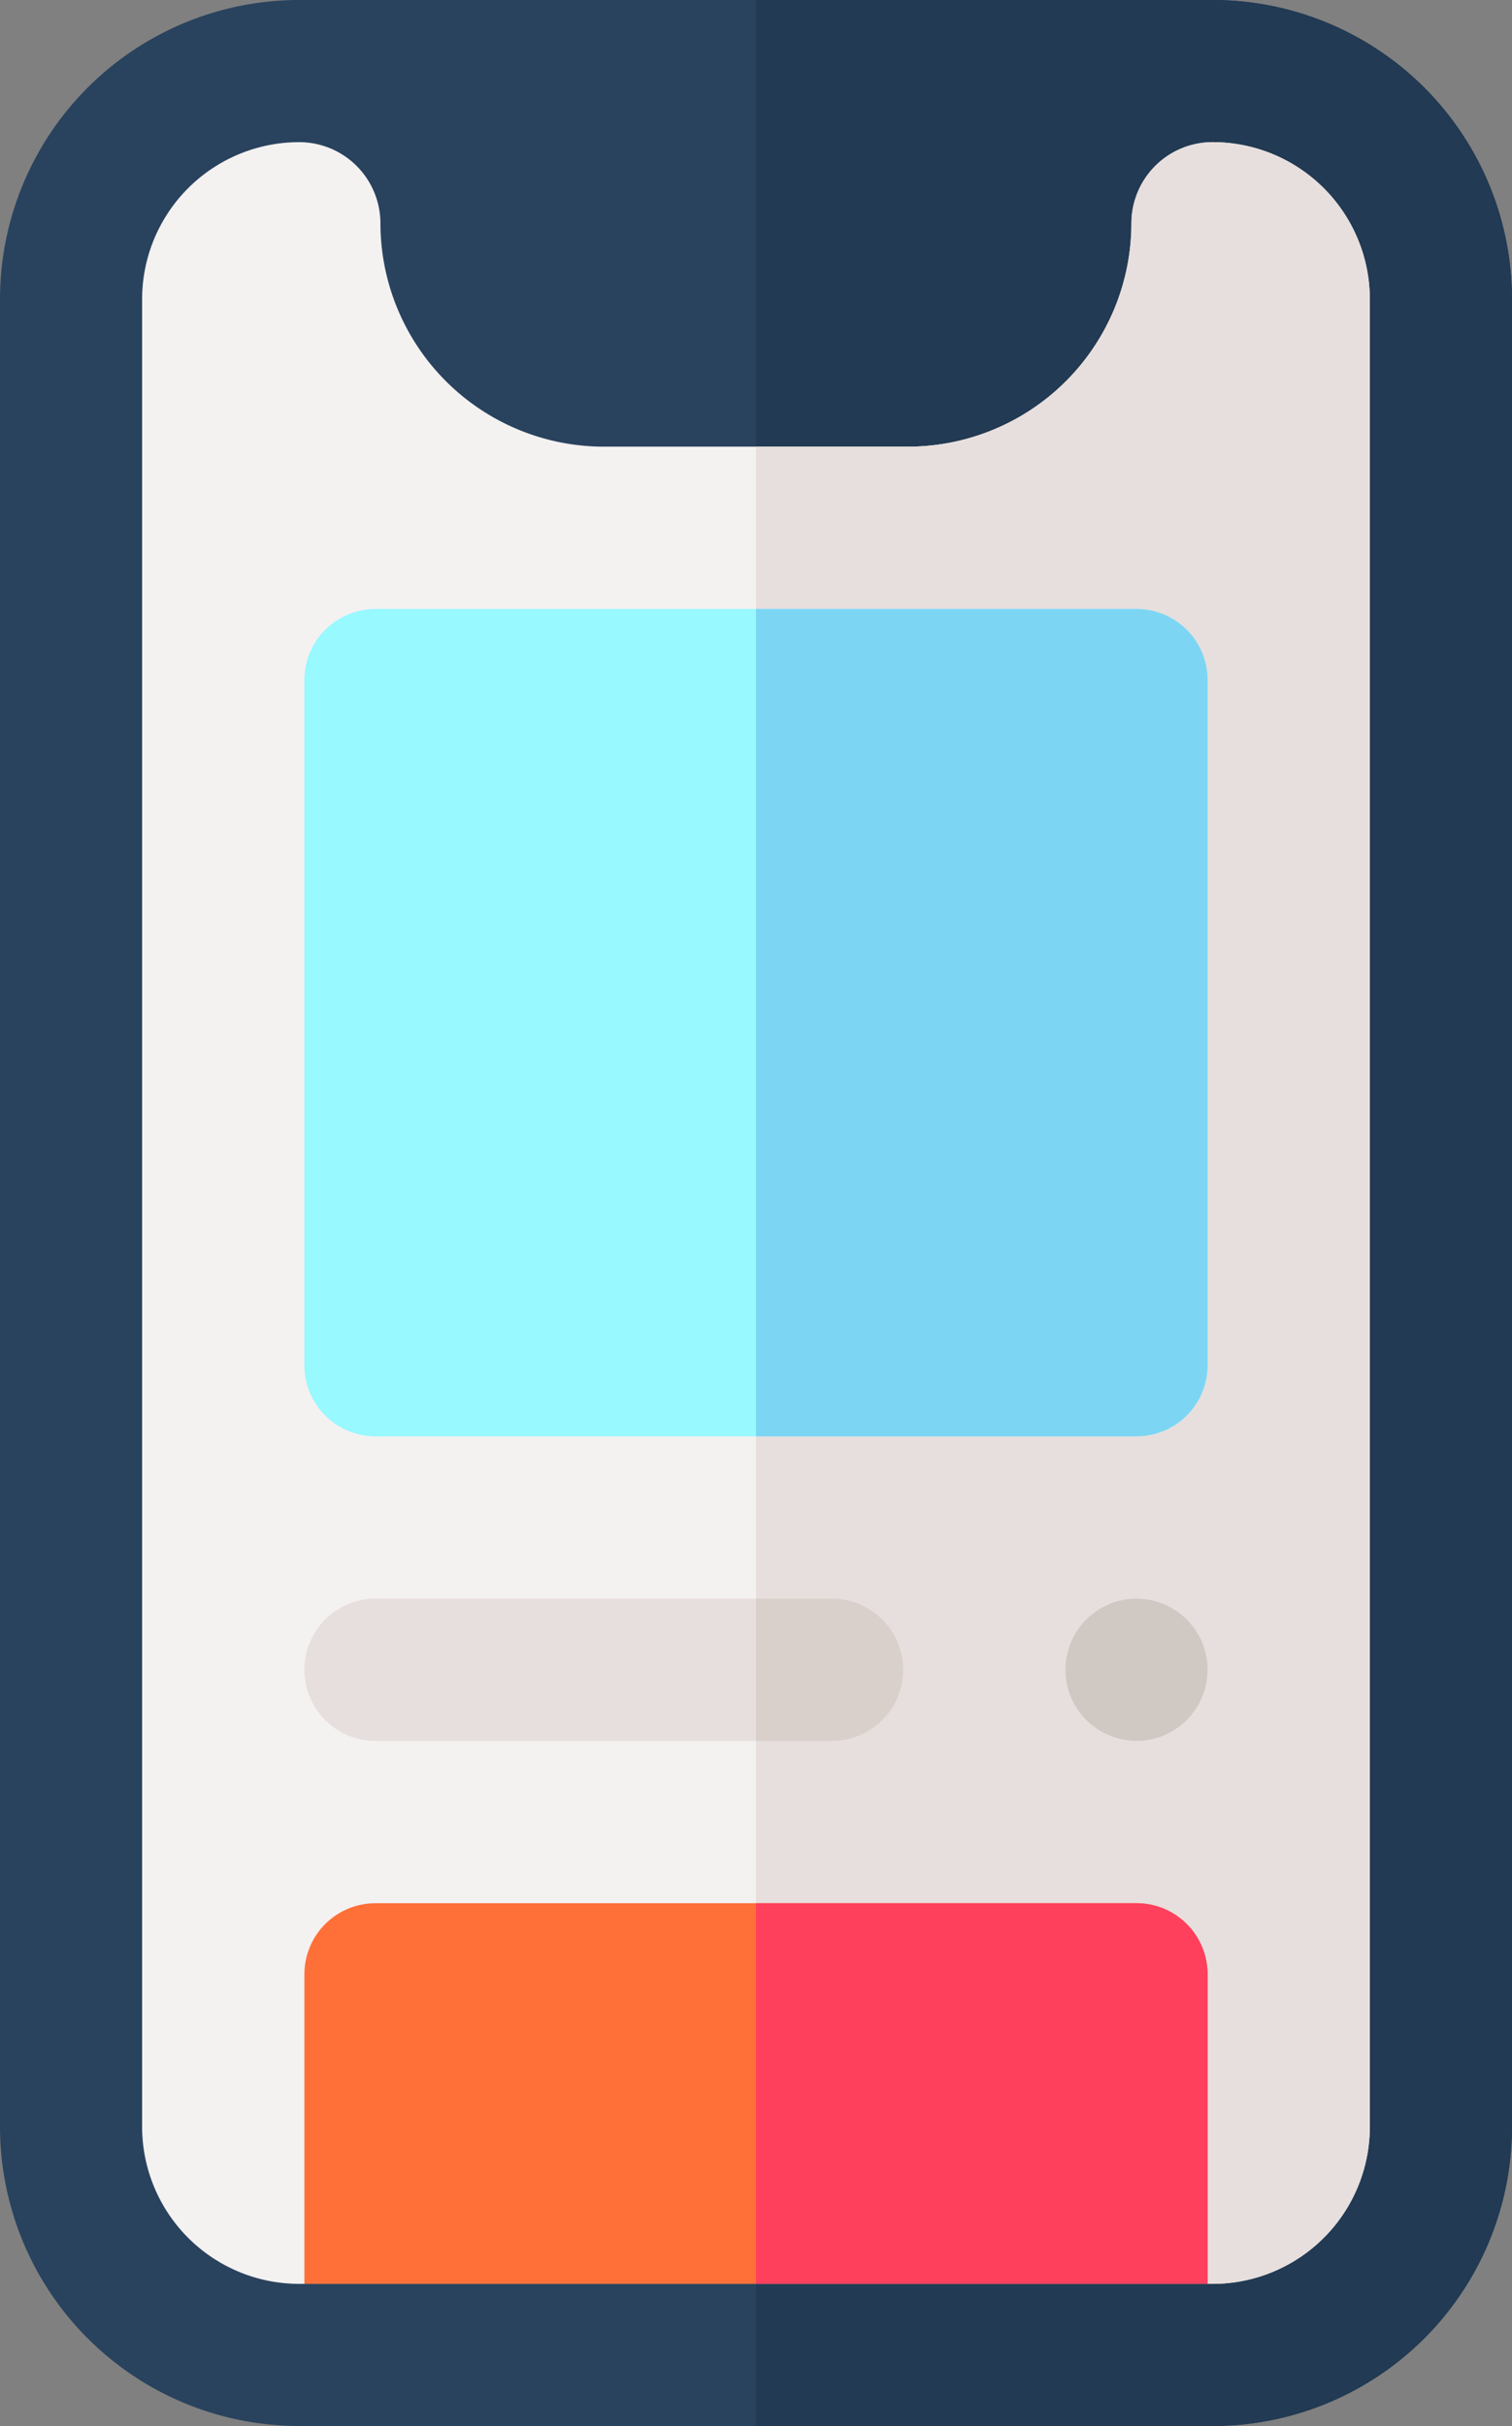 <svg xmlns="http://www.w3.org/2000/svg" width="72.319" height="116" viewBox="0 0 72.319 116">
  <rect x="0" y="0" width="72.319" height="116" fill="#808080" stroke="none"/>
  <g id="mobile" transform="translate(-96.4)">
    <g id="Group_70" data-name="Group 70" transform="translate(96.4 0)">
      <path id="Path_187" data-name="Path 187" d="M154.4,116H110.719A14.312,14.312,0,0,1,96.4,101.681V14.319A14.31,14.31,0,0,1,110.719,0H154.4a14.31,14.31,0,0,1,14.319,14.319v87.363A14.312,14.312,0,0,1,154.4,116Z" transform="translate(-96.4 0)" fill="#29435e"/>
      <path id="Path_188" data-name="Path 188" d="M292.159,101.681V14.319A14.31,14.31,0,0,0,277.841,0H256V116h21.841a14.312,14.312,0,0,0,14.319-14.319Z" transform="translate(-219.841 0)" fill="#223a53"/>
      <path id="Path_189" data-name="Path 189" d="M177.6,30a3.886,3.886,0,0,0-3.882,3.882A10.691,10.691,0,0,1,163.044,44.56h-14.56A10.691,10.691,0,0,1,137.8,33.882,3.886,3.886,0,0,0,133.923,30a7.516,7.516,0,0,0-7.522,7.522v87.363a7.519,7.519,0,0,0,7.522,7.522H177.6a7.519,7.519,0,0,0,7.522-7.522V37.522A7.517,7.517,0,0,0,177.6,30Z" transform="translate(-119.604 -23.203)" fill="#f4f1f1"/>
      <path id="Path_190" data-name="Path 190" d="M285.362,124.884V37.522A7.516,7.516,0,0,0,277.841,30a3.886,3.886,0,0,0-3.882,3.882A10.691,10.691,0,0,1,263.28,44.56H256v87.846h21.841A7.519,7.519,0,0,0,285.362,124.884Z" transform="translate(-219.841 -23.203)" fill="#e7dfdd"/>
      <circle id="Ellipse_29" data-name="Ellipse 29" cx="3.398" cy="3.398" r="3.398" transform="translate(50.961 76.442)" fill="#d0c8c3"/>
      <path id="Path_191" data-name="Path 191" d="M185.906,344.2H164.065a3.4,3.4,0,0,1,0-6.8h21.841a3.4,3.4,0,0,1,0,6.8Z" transform="translate(-146.106 -260.958)" fill="#e7dfdd"/>
      <path id="Path_192" data-name="Path 192" d="M200.466,168.091h-36.4a3.4,3.4,0,0,1-3.4-3.4V131.931a3.4,3.4,0,0,1,3.4-3.4h36.4a3.4,3.4,0,0,1,3.4,3.4v32.761A3.4,3.4,0,0,1,200.466,168.091Z" transform="translate(-146.107 -99.412)" fill="#98f9ff"/>
      <path id="Path_193" data-name="Path 193" d="M200.466,401.667h-36.4a3.4,3.4,0,0,0-3.4,3.4v14.8h43.2v-14.8A3.4,3.4,0,0,0,200.466,401.667Z" transform="translate(-146.107 -310.664)" fill="#ff7038"/>
      <path id="Path_194" data-name="Path 194" d="M263.039,340.8a3.4,3.4,0,0,0-3.4-3.4H256v6.8h3.64A3.4,3.4,0,0,0,263.039,340.8Z" transform="translate(-219.841 -260.958)" fill="#dad0cb"/>
      <path id="Path_195" data-name="Path 195" d="M277.6,164.693V131.931a3.4,3.4,0,0,0-3.4-3.4H256v39.558h18.2A3.4,3.4,0,0,0,277.6,164.693Z" transform="translate(-219.841 -99.412)" fill="#7dd5f4"/>
      <path id="Path_196" data-name="Path 196" d="M277.6,405.065a3.4,3.4,0,0,0-3.4-3.4H256v18.2h21.6Z" transform="translate(-219.841 -310.664)" fill="#ff405c"/>
    </g>
  </g>
</svg>

